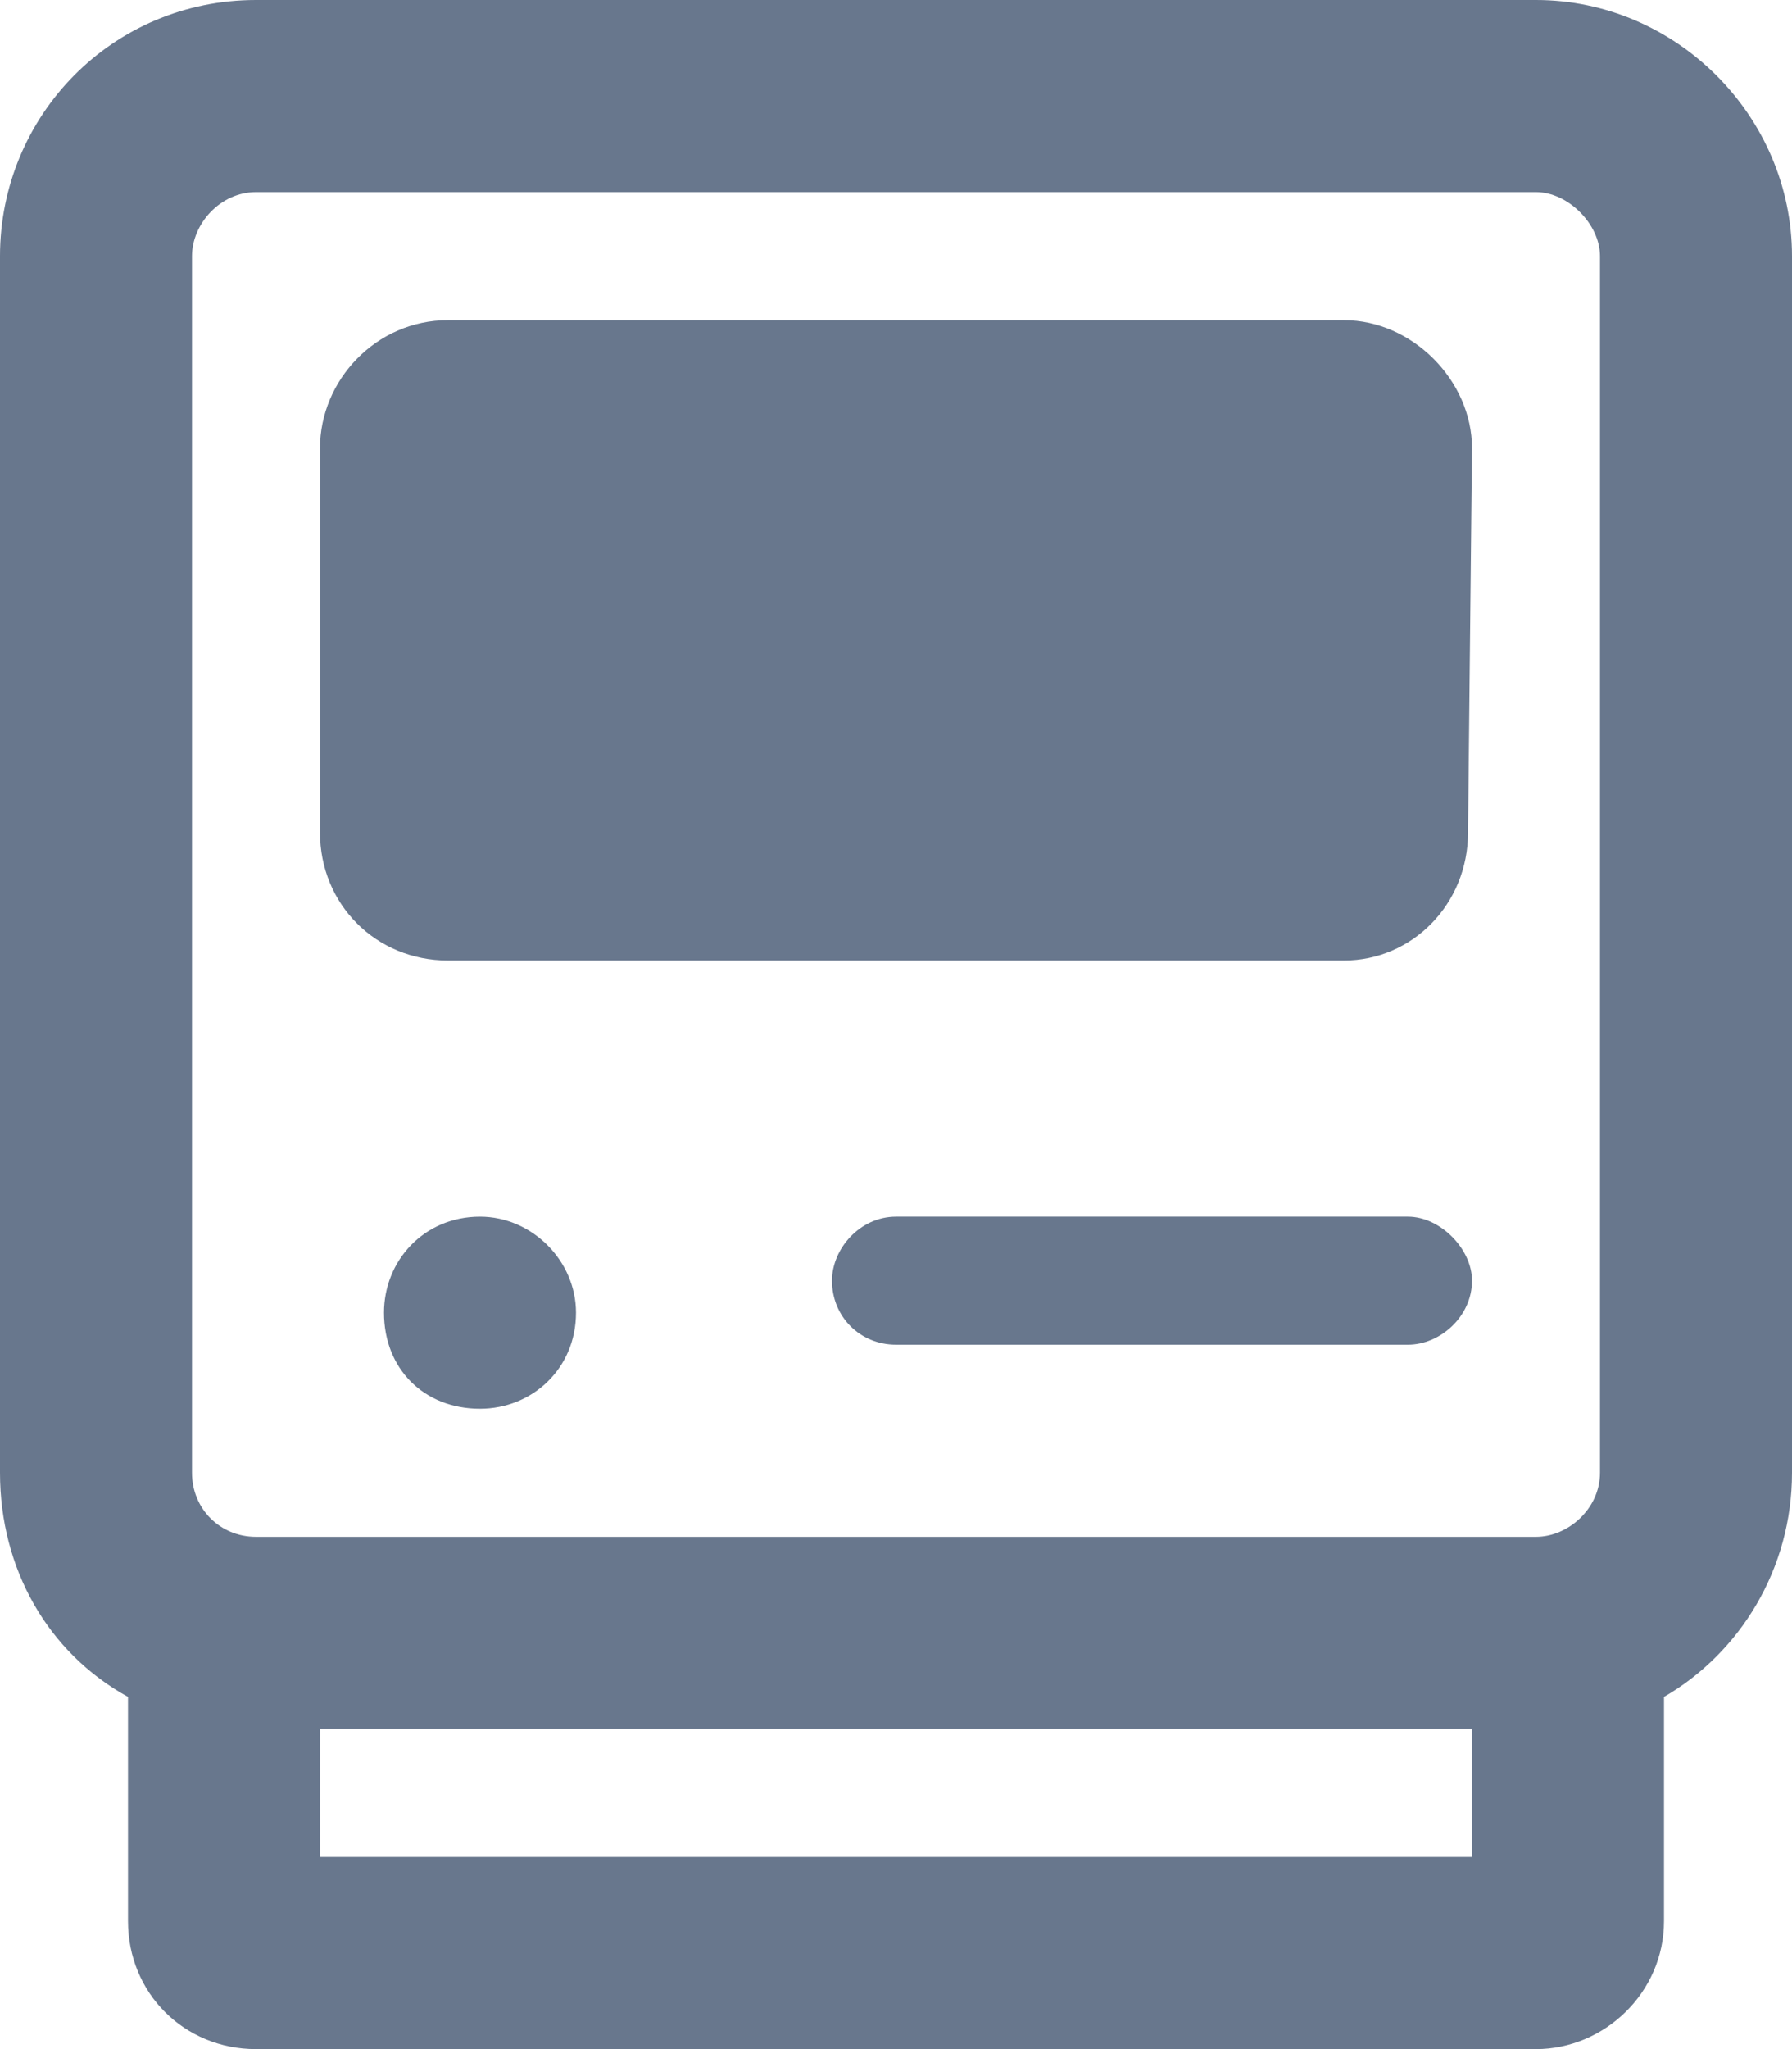 <svg viewBox="0 0 14 16" fill="none" xmlns="http://www.w3.org/2000/svg">
  <path
    d="M12 0H2C0.875 0 0 0.906 0 2V11.5C0 12.25 0.375 12.906 1 13.25V15C1 15.562 1.438 16 2 16H12C12.531 16 13 15.562 13 15V13.25C13.594 12.906 14 12.25 14 11.5V2C14 0.906 13.094 0 12 0ZM11.5 14.5H2.5V13.5H11.5V14.5ZM12.5 11.5C12.5 11.781 12.25 12 12 12H2C1.719 12 1.5 11.781 1.5 11.5V2C1.5 1.75 1.719 1.5 2 1.5H12C12.25 1.5 12.5 1.75 12.5 2V11.5ZM10.5 2.5H3.5C2.938 2.5 2.5 2.969 2.5 3.5V6.5C2.5 7.062 2.938 7.5 3.5 7.5H10.5C11.031 7.5 11.469 7.062 11.469 6.5L11.5 3.5C11.5 2.969 11.031 2.5 10.5 2.5ZM3.75 9.5C3.312 9.5 3 9.844 3 10.25C3 10.688 3.312 11 3.75 11C4.156 11 4.5 10.688 4.5 10.25C4.5 9.844 4.156 9.5 3.75 9.5ZM11 9.5H7C6.719 9.5 6.5 9.75 6.5 10C6.5 10.281 6.719 10.5 7 10.5H11C11.25 10.5 11.5 10.281 11.5 10C11.5 9.75 11.25 9.5 11 9.5Z"
    fill="#68778D" />
</svg>
